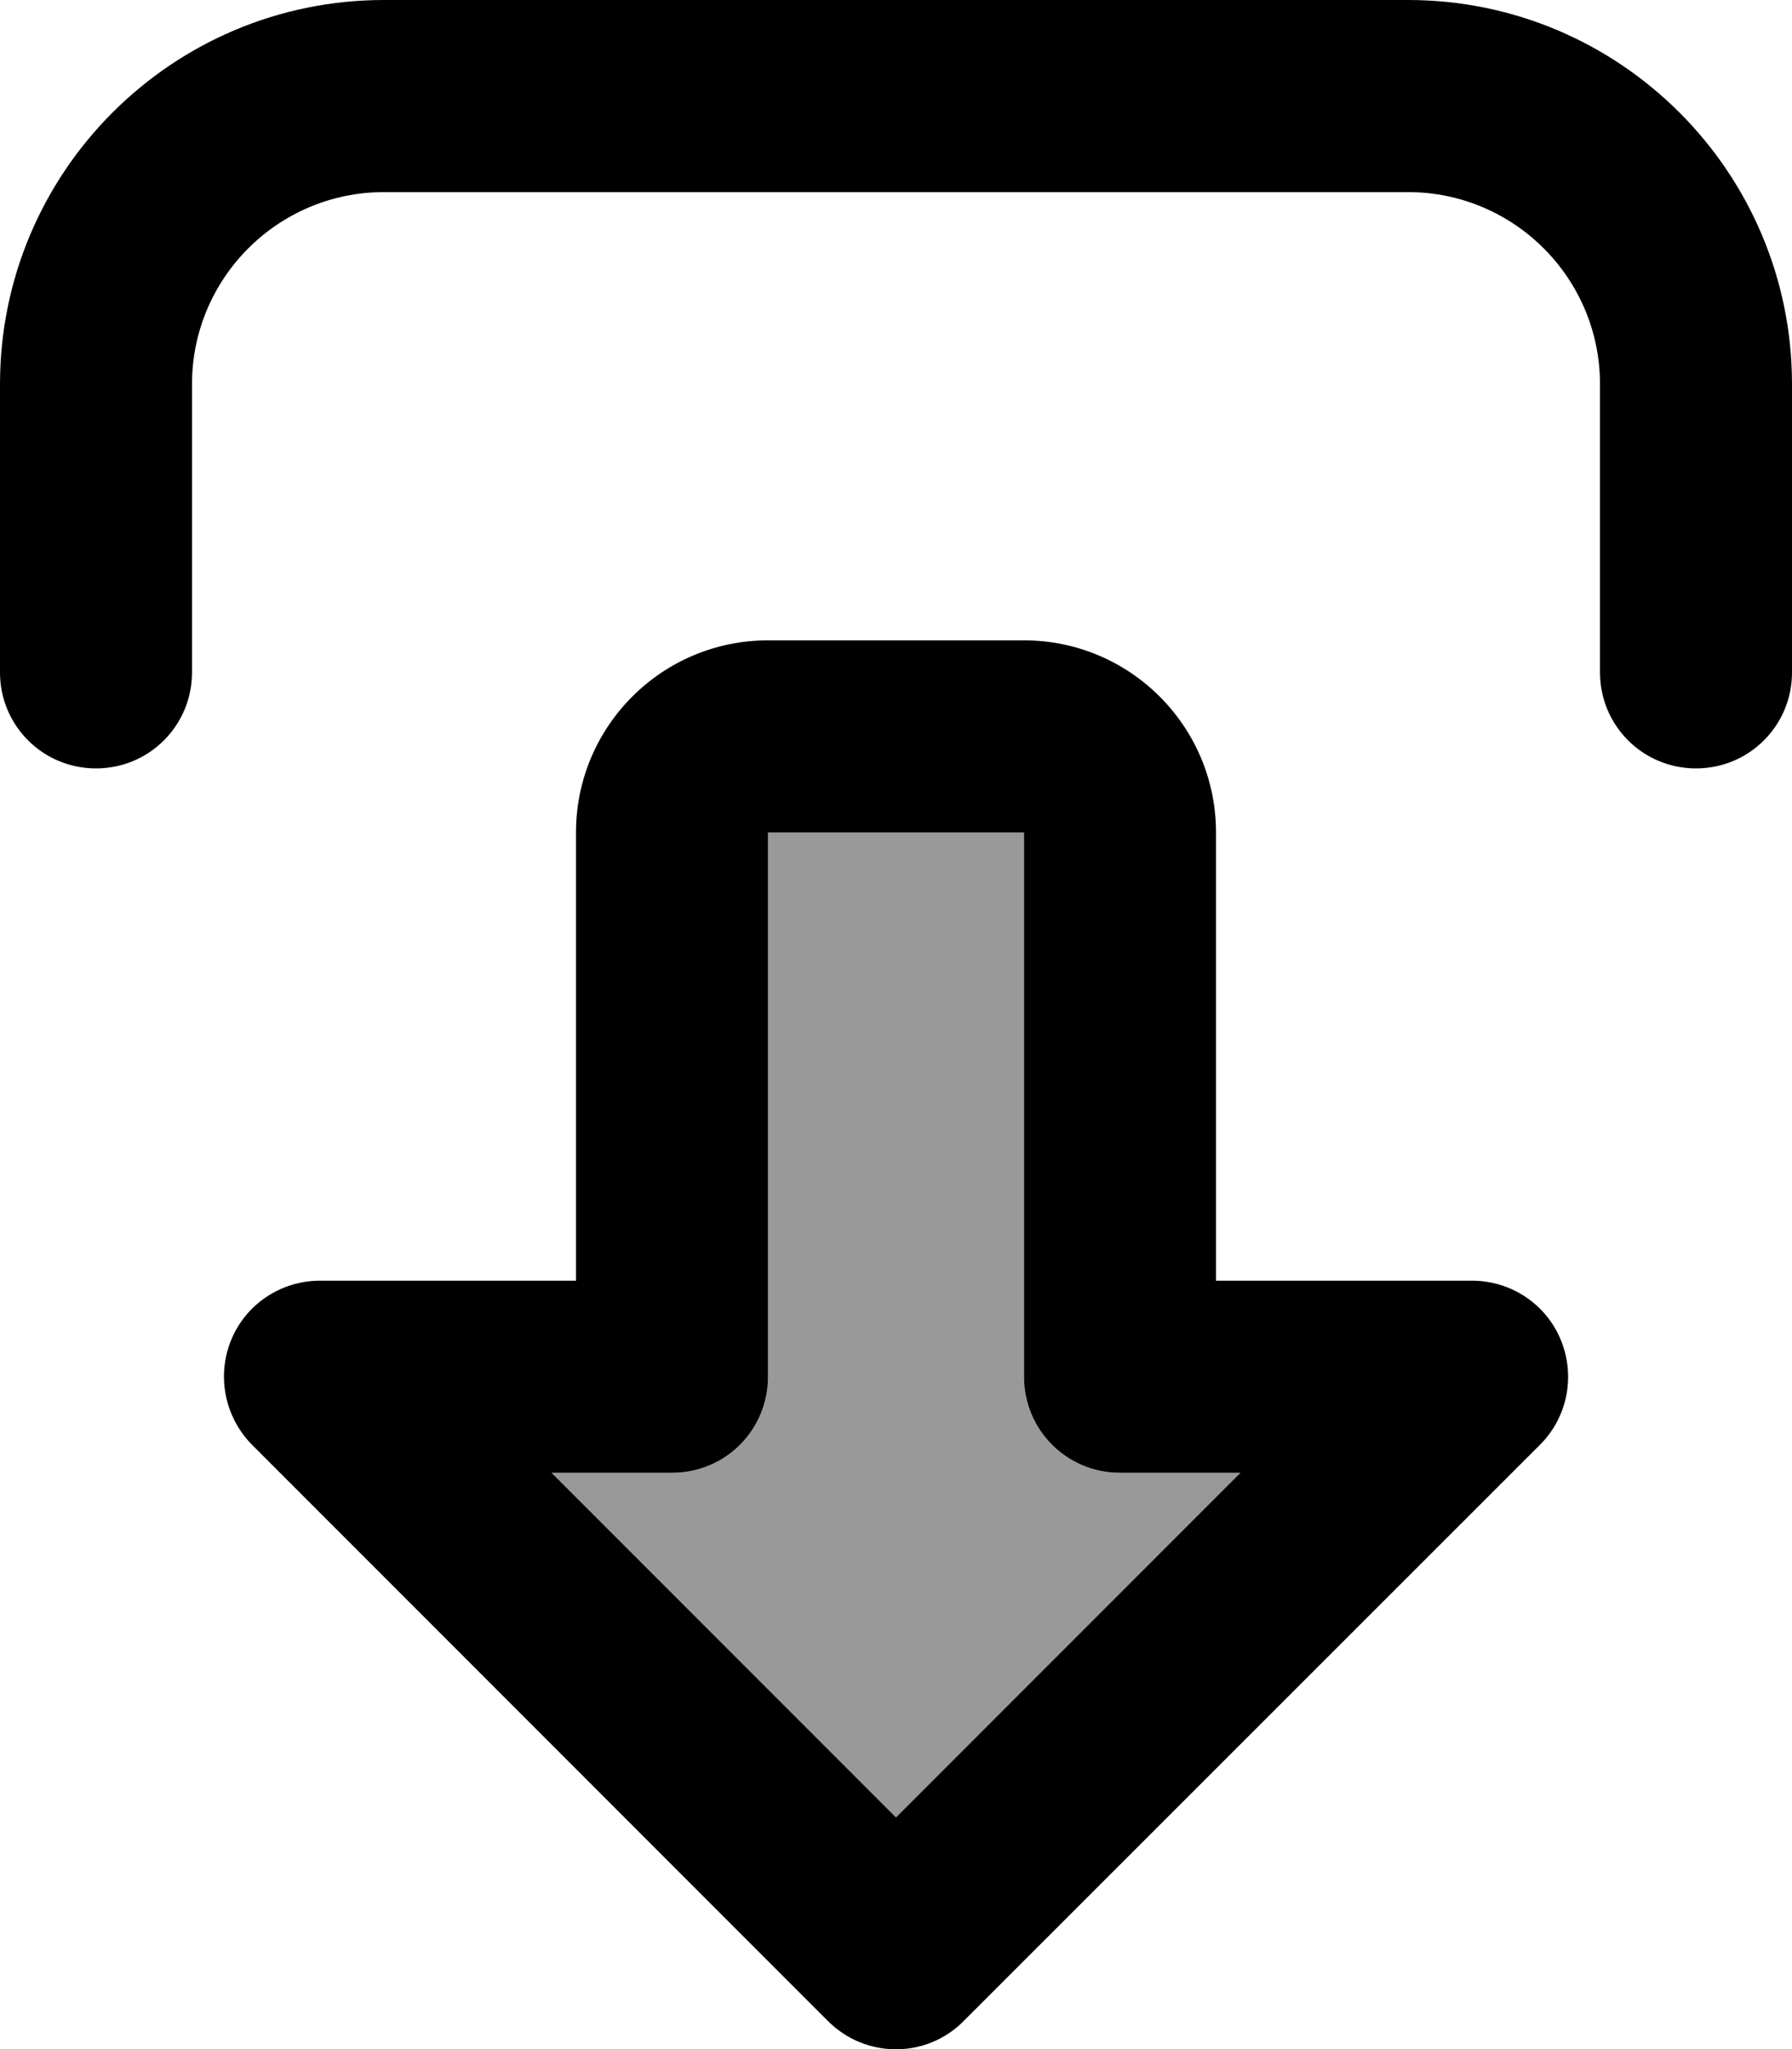 <svg fill="currentColor" xmlns="http://www.w3.org/2000/svg" viewBox="0 0 448 512"><!--! Font Awesome Pro 7.1.0 by @fontawesome - https://fontawesome.com License - https://fontawesome.com/license (Commercial License) Copyright 2025 Fonticons, Inc. --><path opacity=".4" fill="currentColor" d="M137.9 368l86.1 86.1 86.1-86.1-30.1 0c-13.3 0-24-10.7-24-24l0-136-64 0 0 136c0 6.4-2.5 12.5-7 17s-10.6 7-17 7l-30.1 0z"/><path fill="currentColor" d="M207 505c9.4 9.4 24.6 9.4 33.9 0L385 361c6.9-6.9 8.9-17.2 5.2-26.2S377.7 320 368 320l-64 0 0-112c0-26.5-21.5-48-48-48l-64 0c-26.5 0-48 21.5-48 48l0 112-64 0c-9.7 0-18.5 5.8-22.2 14.8S56.2 354.1 63 361L207 505zm73-137l30.1 0-86.1 86.1-86.1-86.1 30.1 0c6.4 0 12.5-2.5 17-7s7-10.6 7-17l0-136 64 0 0 136c0 13.3 10.7 24 24 24zM400 168c0 13.3 10.7 24 24 24s24-10.7 24-24l0-72c0-53-43-96-96-96L96 0C43 0 0 43 0 96l0 72c0 13.3 10.7 24 24 24s24-10.7 24-24l0-72c0-26.5 21.5-48 48-48l256 0c26.5 0 48 21.5 48 48l0 72z"/></svg>